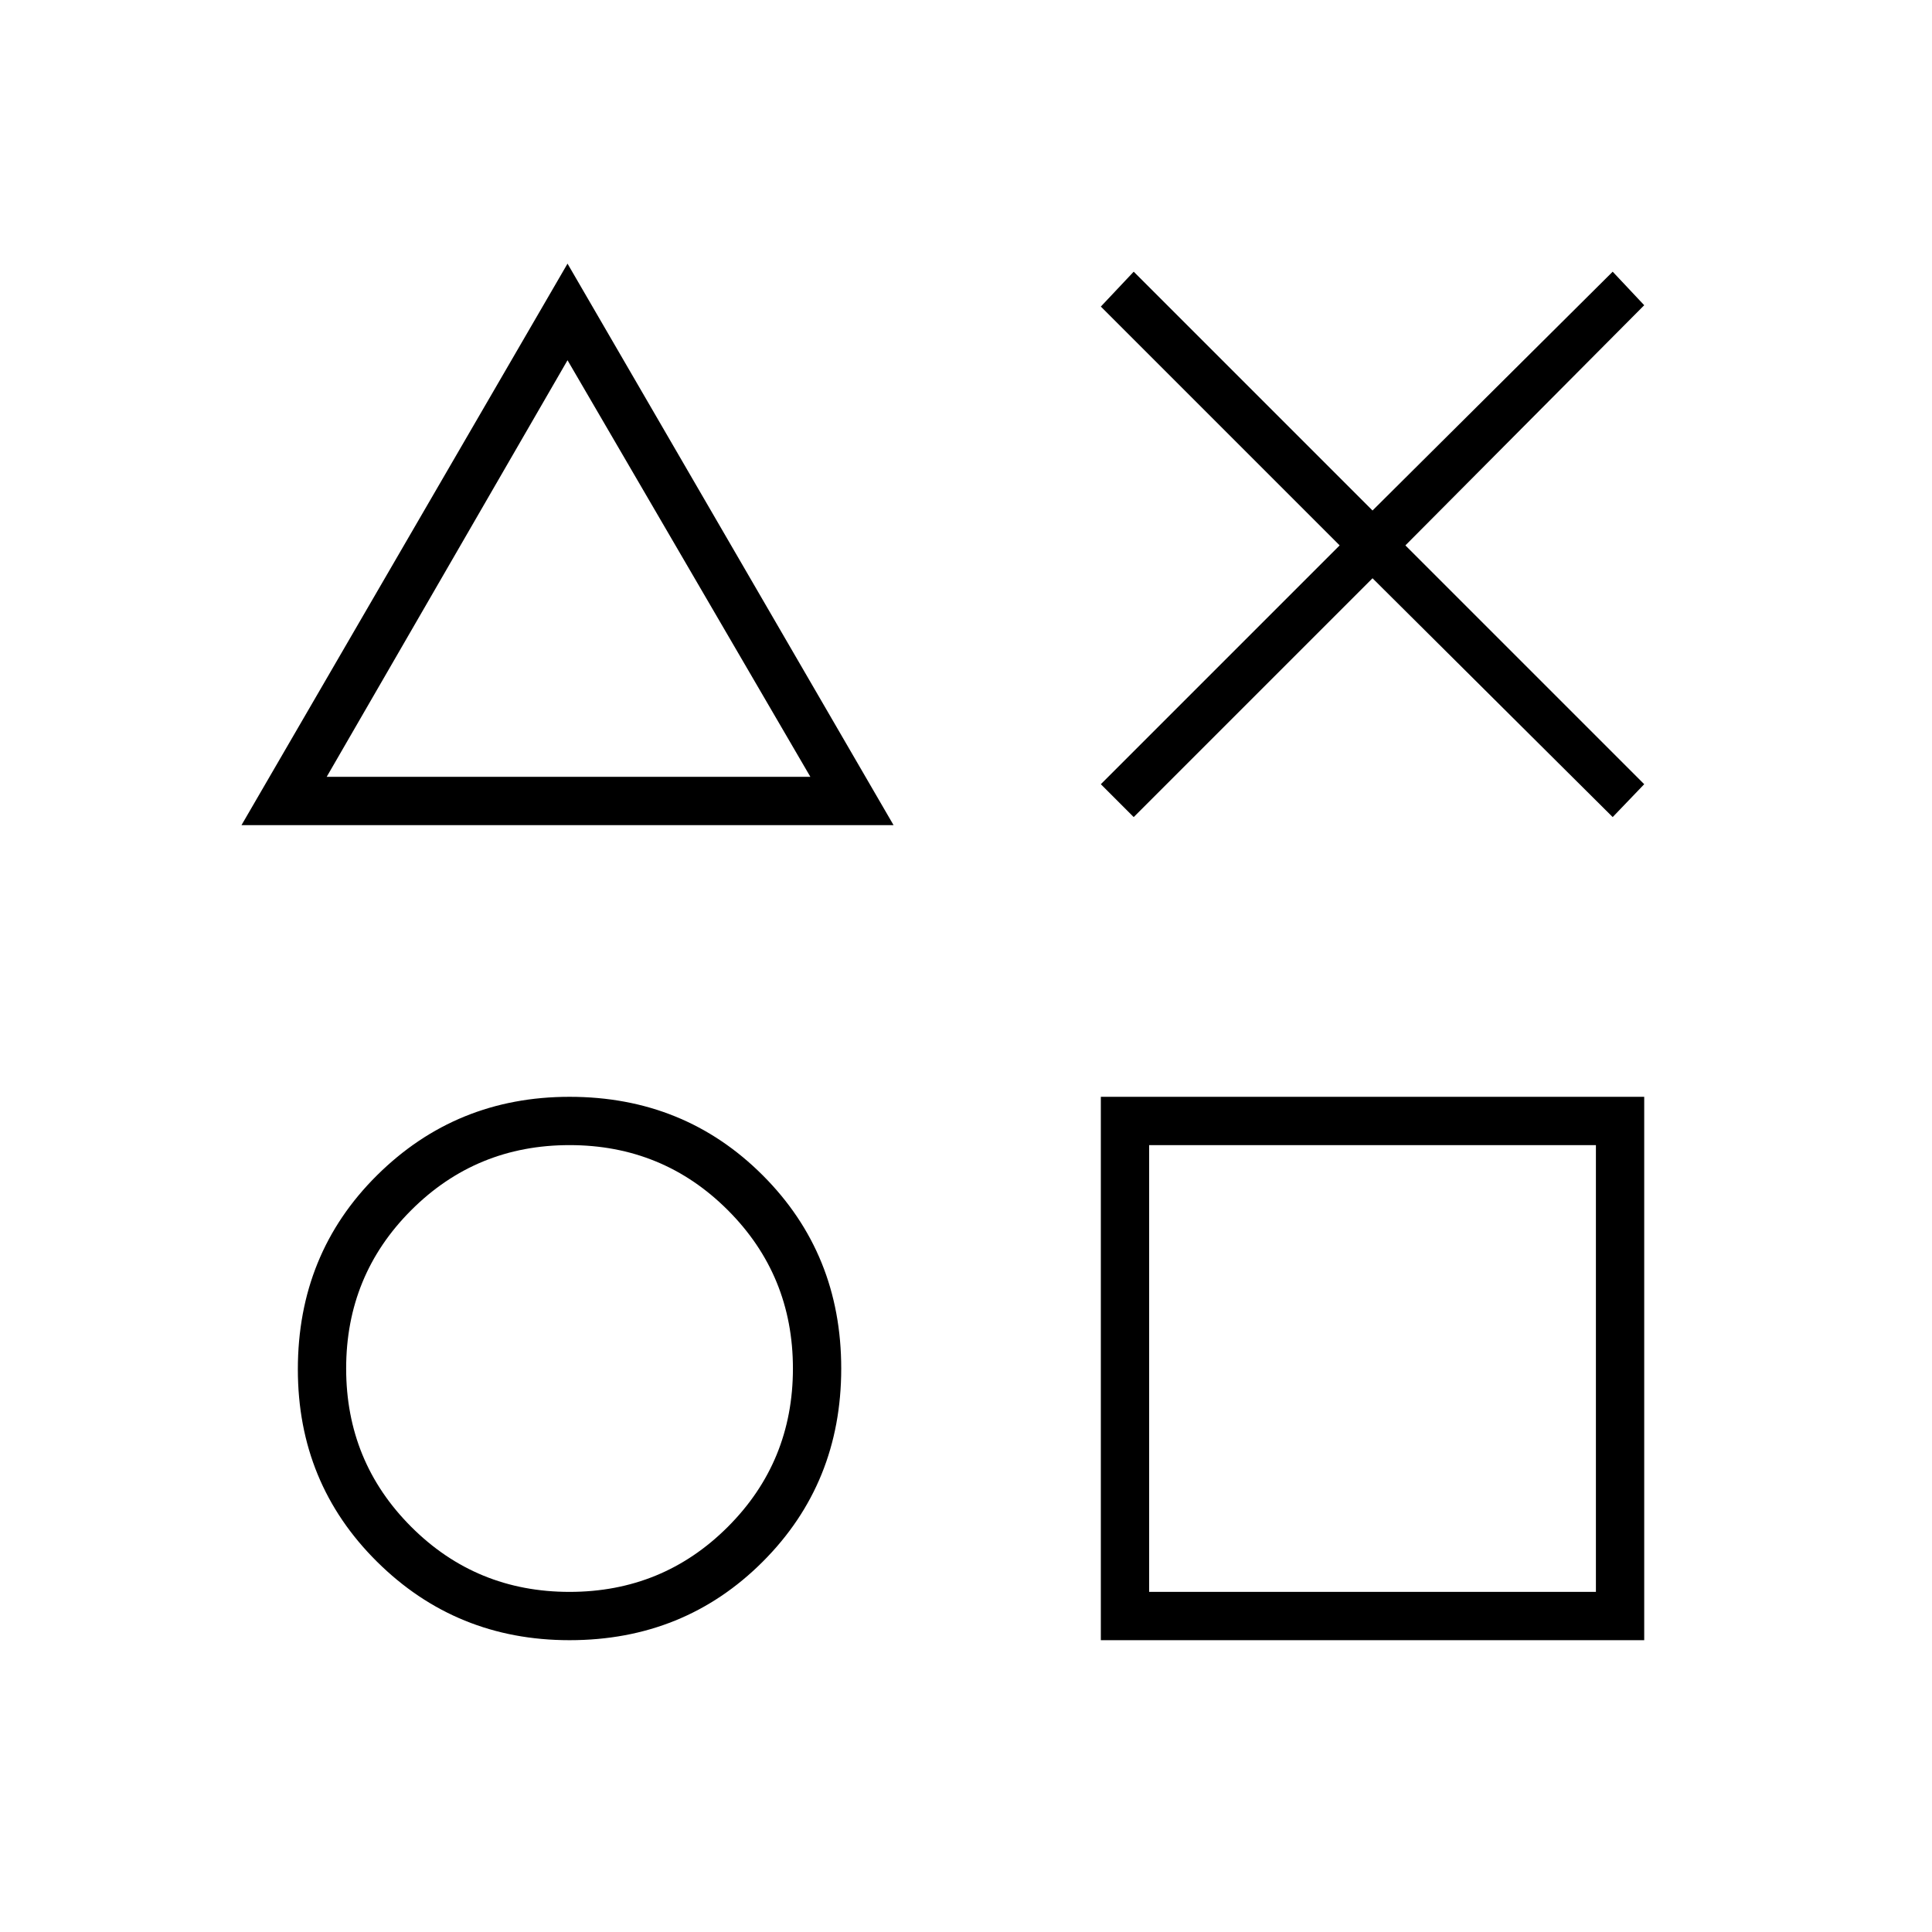 <svg xmlns="http://www.w3.org/2000/svg" height="40" viewBox="0 -960 960 960" width="40"><path d="M563.333-554 547-570.333 665.667-689 547-807.667 563.333-825 682-706.333 801.333-825 817-808.333 698.333-689 817-570.333 801.333-554 682-672.667 563.333-554ZM120-550l162-279 162 279H120Zm163 405q-56.333 0-95.667-39Q148-223 148-279.571 148-337 187.333-376q39.334-39 95.667-39 57 0 96 39t39 96q0 57-39 96t-96 39Zm0-24q46.333 0 78.667-32.333Q394-233.667 394-280t-32.333-78.667Q329.333-391 283-391t-78.667 32.333Q172-326.333 172-280t32.333 78.667Q236.667-169 283-169ZM162.333-574h240.334L282-781 162.333-574ZM547-145v-270h270v270H547Zm24-24h222v-222H571v222ZM283-678Zm0 398Zm399 0Z"/></svg>